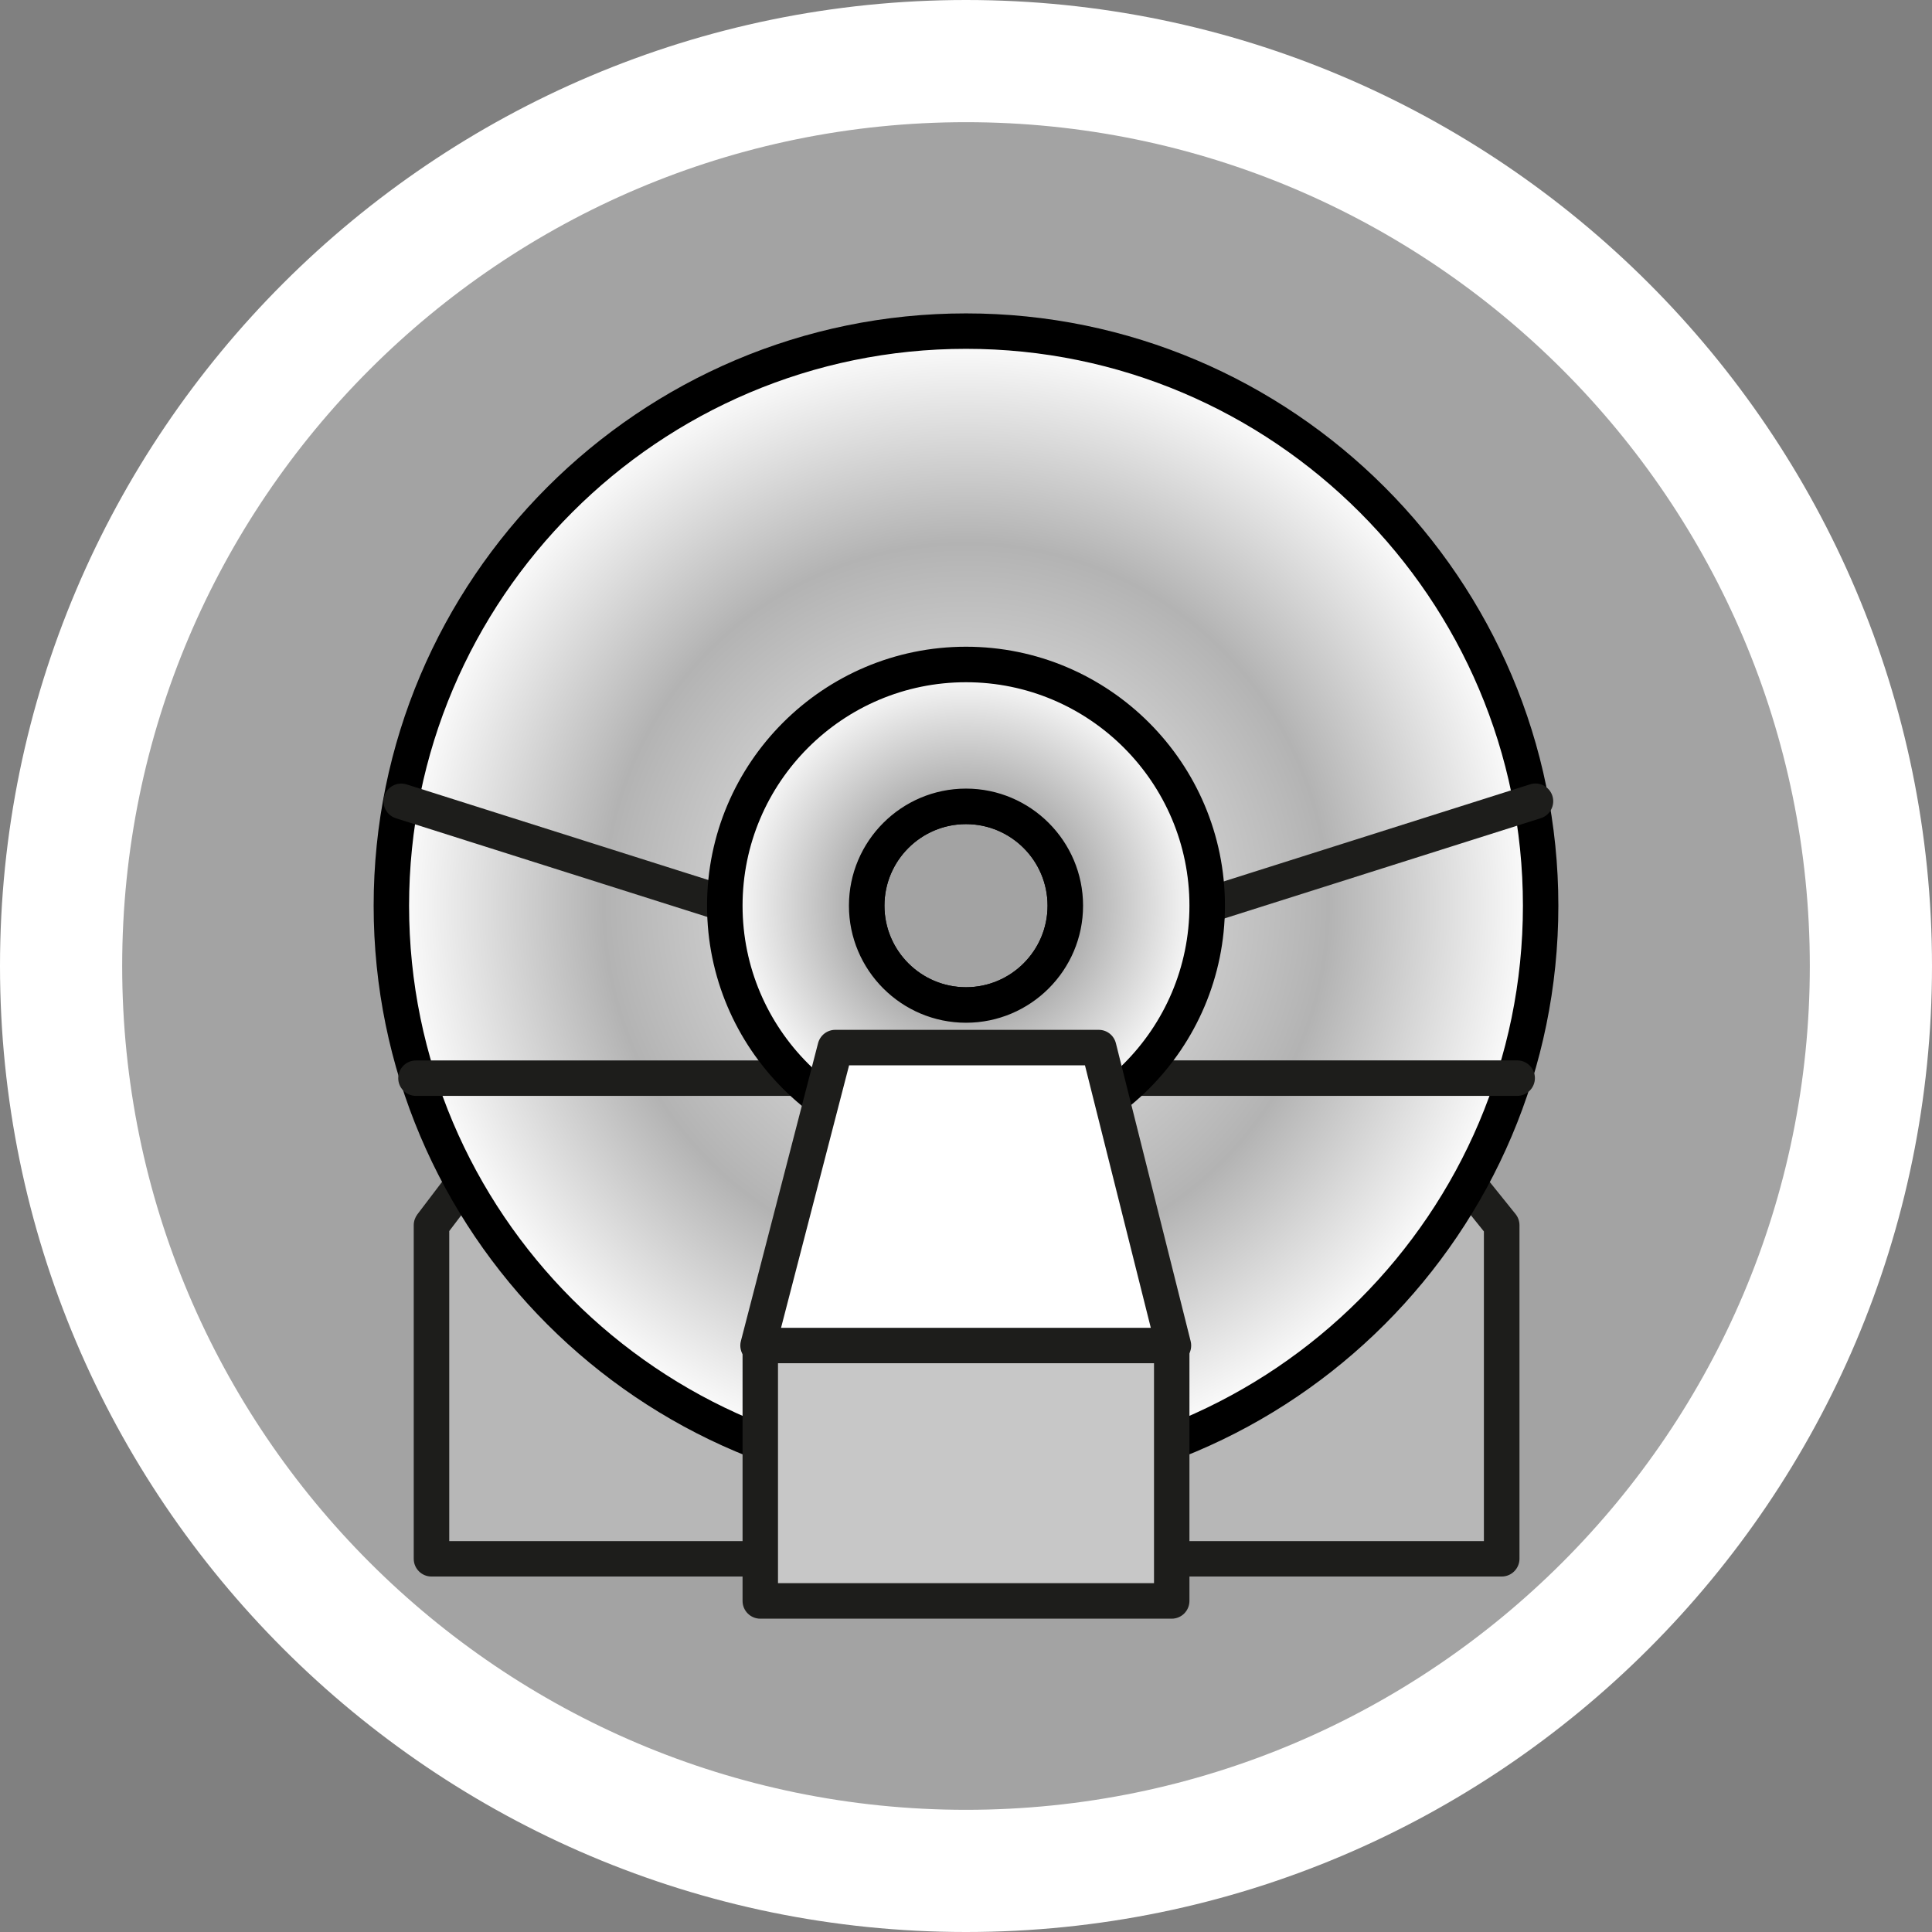 <?xml version="1.0" encoding="utf-8"?>
<!-- Generator: Adobe Illustrator 23.0.1, SVG Export Plug-In . SVG Version: 6.00 Build 0)  -->
<svg version="1.1" id="Layer_1" xmlns="http://www.w3.org/2000/svg" xmlns:xlink="http://www.w3.org/1999/xlink" x="0px" y="0px"
	 viewBox="0 0 253 253" style="enable-background:new 0 0 253 253;" xml:space="preserve">
<rect x="0" y="0" width="253" height="253" fill="#808080" stroke="none"/>
<style type="text/css">
	.st0{fill:#A3A3A3;}
	.st1{fill:#FFFFFF;}
	.st2{fill:#1D1D1B;}
	.st3{fill:#F5F5F5;}
	.st4{fill:#B7B7B7;}
	.st5{fill:url(#SVGID_1_);}
	.st6{fill:url(#SVGID_2_);}
	.st7{fill:#C7C7C7;}
</style>
<g>
	<circle class="st0" cx="127.25" cy="126.5" r="117"/>
	<path class="st1" d="M126.5,253C56.75,253,0,196.25,0,126.5C0,56.75,56.75,0,126.5,0C196.25,0,253,56.75,253,126.5
		C253,196.25,196.25,253,126.5,253z M126.5,16C65.57,16,16,65.57,16,126.5S65.57,237,126.5,237S237,187.43,237,126.5
		S187.43,16,126.5,16z"/>
	<g>
		<path class="st2" d="M126.8,133.09c-11.45,0-20.76-9.31-20.76-20.76c0-11.45,9.31-20.76,20.76-20.76
			c11.45,0,20.77,9.31,20.77,20.76C147.56,123.78,138.25,133.09,126.8,133.09z M126.8,92.86c-10.73,0-19.47,8.73-19.47,19.47
			c0,10.73,8.73,19.47,19.47,19.47c10.74,0,19.47-8.73,19.47-19.47C146.27,101.6,137.53,92.86,126.8,92.86z"/>
		<polyline class="st3" points="146.92,112.33 159.03,118.26 201.06,104.94 		"/>
		<polyline class="st3" points="52.54,104.94 94.57,118.26 106.68,112.33 		"/>
		<polyline class="st3" points="140.54,127.02 149.45,141.18 198.68,141.18 		"/>
		<polyline class="st3" points="54.47,141.18 104.33,141.18 113.06,127.02 		"/>
		<path class="st2" d="M126.8,151.13c-18.13,0-32.88-14.75-32.88-32.88s14.75-32.88,32.88-32.88c18.13,0,32.88,14.75,32.88,32.88
			S144.93,151.13,126.8,151.13z M126.8,86.68c-17.41,0-31.58,14.17-31.58,31.58c0,17.41,14.17,31.58,31.58,31.58
			c17.41,0,31.58-14.17,31.58-31.58C158.38,100.84,144.21,86.68,126.8,86.68z"/>
		<polygon class="st3" points="153.67,189.31 99.27,189.31 109.39,149.3 143.89,149.3 		"/>
		<g>
			<path class="st4" d="M196.65,160.44v43.69H56.5v-43.69l4.27-5.62c-4.24-9.52-5.81-20.06-5.81-31.15
				c0-42.29,25.53,23.74,67.82,23.74s71.53-66.03,71.53-23.74c0,11.09,2.05,21.63-2.2,31.15L196.65,160.44z"/>
			<path class="st2" d="M196.65,206.45H56.5c-1.28,0-2.32-1.04-2.32-2.32v-43.69c0-0.51,0.17-1,0.47-1.41l3.45-4.54
				c-3.67-8.77-5.46-18.88-5.46-30.82c0-9.99,1.37-14.64,4.73-16.07c4.46-1.89,9.69,3.13,17.6,10.74
				c11.74,11.29,27.81,26.75,47.82,26.75c19.66,0,36.61-15.12,48.99-26.16c9.06-8.08,15.04-13.42,19.92-11.24
				c3.47,1.55,4.95,6.33,4.95,15.99c0,2.71,0.13,5.44,0.25,8.07c0.37,7.93,0.72,15.45-2.09,22.69l3.66,4.55
				c0.33,0.41,0.51,0.93,0.51,1.46v43.69C198.97,205.41,197.93,206.45,196.65,206.45z M58.82,201.81h135.5v-40.55l-4.01-4.99
				c-0.55-0.68-0.67-1.61-0.31-2.4c2.96-6.64,2.62-14.06,2.25-21.91c-0.13-2.69-0.25-5.47-0.25-8.29c0-10.24-1.83-11.58-2.2-11.75
				c-2.13-0.96-9.23,5.38-14.93,10.46c-12.94,11.54-30.65,27.34-52.08,27.34c-21.87,0-39.42-16.88-51.04-28.05
				c-4.35-4.18-10.92-10.49-12.56-9.81c-0.08,0.03-1.9,0.93-1.9,11.8c0,11.86,1.83,21.74,5.61,30.2c0.35,0.77,0.24,1.68-0.27,2.35
				l-3.8,5V201.81z"/>
		</g>
		<g>
			<radialGradient id="SVGID_1_" cx="126.5" cy="118.603" r="75.25" gradientUnits="userSpaceOnUse">
				<stop  offset="0" style="stop-color:#FFFFFF"/>
				<stop  offset="0.321" style="stop-color:#D6D6D6"/>
				<stop  offset="0.631" style="stop-color:#B3B3B3"/>
				<stop  offset="1" style="stop-color:#FFFFFF"/>
			</radialGradient>
			<path class="st5" d="M126.5,43.35c-41.56,0-75.25,33.69-75.25,75.25c0,41.56,33.69,75.25,75.25,75.25s75.25-33.69,75.25-75.25
				C201.75,77.04,168.06,43.35,126.5,43.35z M126.5,131.61c-7.18,0-13.01-5.82-13.01-13.01s5.82-13.01,13.01-13.01
				s13.01,5.82,13.01,13.01S133.68,131.61,126.5,131.61z"/>
			<path d="M126.5,196.18c-42.77,0-77.57-34.8-77.57-77.57s34.8-77.57,77.57-77.57s77.57,34.8,77.57,77.57
				S169.27,196.18,126.5,196.18z M126.5,45.68c-40.21,0-72.93,32.72-72.93,72.93s32.71,72.93,72.93,72.93
				c40.21,0,72.93-32.72,72.93-72.93S166.71,45.68,126.5,45.68z M126.5,133.93c-8.45,0-15.33-6.88-15.33-15.33
				s6.88-15.33,15.33-15.33s15.33,6.88,15.33,15.33S134.95,133.93,126.5,133.93z M126.5,107.92c-5.89,0-10.68,4.79-10.68,10.68
				s4.79,10.68,10.68,10.68s10.68-4.79,10.68-10.68S132.39,107.92,126.5,107.92z"/>
		</g>
		<path class="st2" d="M159.03,120.58c-0.35,0-0.7-0.08-1.02-0.24l-12.11-5.93c-1.15-0.56-1.63-1.96-1.07-3.11
			c0.56-1.15,1.96-1.63,3.11-1.07l11.28,5.52l41.15-13.04c1.22-0.39,2.53,0.29,2.92,1.51c0.39,1.22-0.29,2.53-1.51,2.92
			l-42.03,13.32C159.5,120.54,159.26,120.58,159.03,120.58z"/>
		<path class="st2" d="M94.57,120.58c-0.24,0-0.47-0.04-0.7-0.11l-42.03-13.32c-1.22-0.39-1.9-1.69-1.51-2.92
			c0.39-1.22,1.69-1.9,2.92-1.51l41.15,13.04l11.28-5.52c1.15-0.56,2.54-0.09,3.11,1.07c0.56,1.15,0.09,2.54-1.07,3.11l-12.11,5.93
			C95.27,120.5,94.92,120.58,94.57,120.58z"/>
		<path class="st2" d="M198.68,143.51h-49.23c-0.8,0-1.54-0.41-1.97-1.09l-8.9-14.17c-0.68-1.09-0.36-2.52,0.73-3.2
			c1.08-0.68,2.52-0.35,3.2,0.73l8.22,13.08h47.95c1.28,0,2.32,1.04,2.32,2.32S199.96,143.51,198.68,143.51z"/>
		<path class="st2" d="M104.33,143.51H54.47c-1.28,0-2.32-1.04-2.32-2.32s1.04-2.32,2.32-2.32h48.56l8.05-13.06
			c0.67-1.09,2.1-1.43,3.2-0.76c1.09,0.67,1.43,2.1,0.76,3.2l-8.73,14.17C105.89,143.09,105.14,143.51,104.33,143.51z"/>
		<g>
			<radialGradient id="SVGID_2_" cx="126.5" cy="118.603" r="31.586" gradientUnits="userSpaceOnUse">
				<stop  offset="0" style="stop-color:#666666"/>
				<stop  offset="1" style="stop-color:#FFFFFF"/>
			</radialGradient>
			<path class="st6" d="M126.5,87.02c-17.44,0-31.59,14.14-31.59,31.59c0,17.44,14.14,31.59,31.59,31.59s31.59-14.14,31.59-31.59
				C158.09,101.16,143.94,87.02,126.5,87.02z M126.5,131.61c-7.18,0-13.01-5.82-13.01-13.01s5.82-13.01,13.01-13.01
				s13.01,5.82,13.01,13.01S133.68,131.61,126.5,131.61z"/>
			<path d="M126.5,152.51c-18.7,0-33.91-15.21-33.91-33.91s15.21-33.91,33.91-33.91s33.91,15.21,33.91,33.91
				S145.2,152.51,126.5,152.51z M126.5,89.34c-16.14,0-29.26,13.13-29.26,29.26c0,16.14,13.13,29.26,29.26,29.26
				c16.14,0,29.26-13.13,29.26-29.26C155.76,102.47,142.64,89.34,126.5,89.34z M126.5,133.93c-8.45,0-15.33-6.88-15.33-15.33
				s6.88-15.33,15.33-15.33s15.33,6.88,15.33,15.33S134.95,133.93,126.5,133.93z M126.5,107.92c-5.89,0-10.68,4.79-10.68,10.68
				s4.79,10.68,10.68,10.68s10.68-4.79,10.68-10.68S132.39,107.92,126.5,107.92z"/>
		</g>
		<g>
			<rect x="99.56" y="176.2" class="st7" width="53.88" height="33.44"/>
			<path class="st2" d="M153.44,211.97H99.56c-1.28,0-2.32-1.04-2.32-2.32V176.2c0-1.28,1.04-2.32,2.32-2.32h53.88
				c1.28,0,2.32,1.04,2.32,2.32v33.44C155.76,210.93,154.72,211.97,153.44,211.97z M101.88,207.32h49.24v-28.8h-49.24V207.32z"/>
		</g>
		<g>
			<polygon class="st1" points="153.67,176.2 99.27,176.2 109.39,137.18 143.89,137.18 			"/>
			<path class="st2" d="M153.67,178.52h-54.4c-0.72,0-1.4-0.33-1.84-0.9c-0.44-0.57-0.59-1.31-0.41-2l10.11-39.02
				c0.27-1.02,1.19-1.74,2.25-1.74h34.5c1.07,0,1.99,0.72,2.25,1.76l9.79,39.02c0.17,0.69,0.02,1.43-0.42,1.99
				S154.39,178.52,153.67,178.52z M102.28,173.88h48.42l-8.62-34.37h-30.89L102.28,173.88z"/>
		</g>
	</g>
</g>
</svg>

